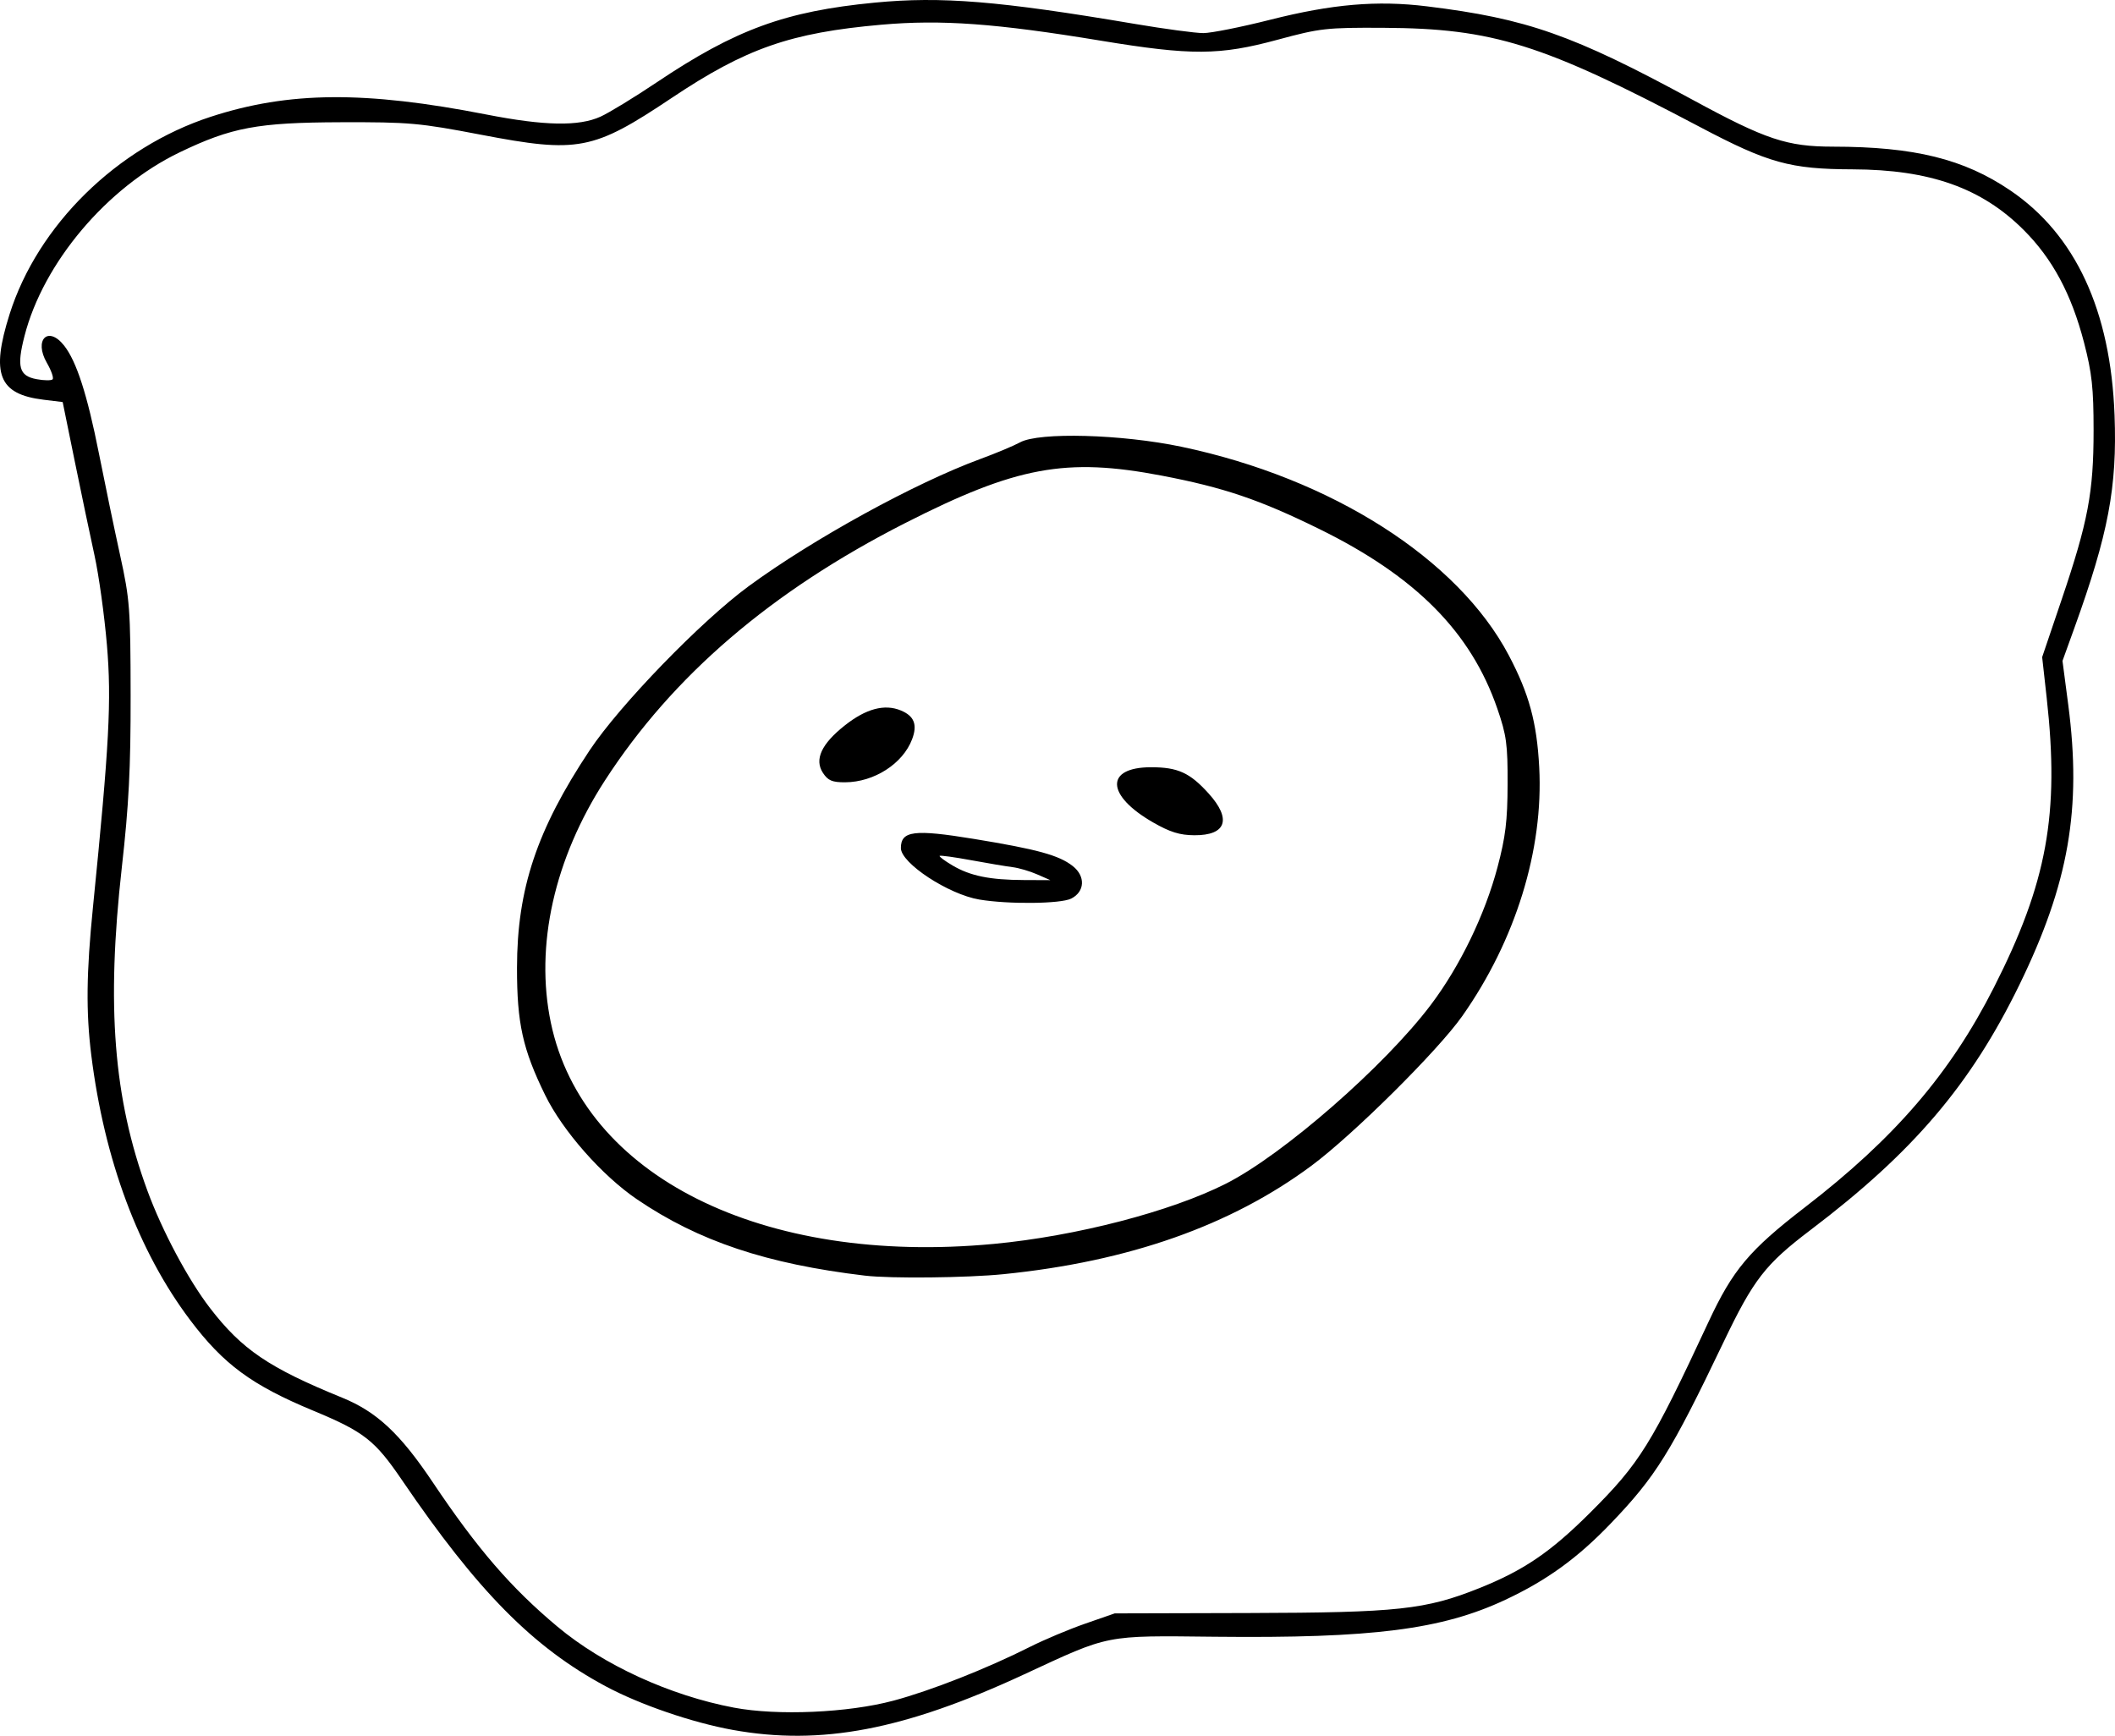 <?xml version="1.0" encoding="UTF-8" standalone="no"?>
<!-- Created with Inkscape (http://www.inkscape.org/) -->

<svg
   xmlns:dc="http://purl.org/dc/elements/1.1/"
   xmlns:cc="http://creativecommons.org/ns#"
   xmlns:rdf="http://www.w3.org/1999/02/22-rdf-syntax-ns#"
   xmlns:svg="http://www.w3.org/2000/svg"
   xmlns="http://www.w3.org/2000/svg"
   xmlns:sodipodi="http://sodipodi.sourceforge.net/DTD/sodipodi-0.dtd"
   xmlns:inkscape="http://www.inkscape.org/namespaces/inkscape"
   version="1.1"
   id="svg4127"
   width="745.196"
   height="611.581"
   viewBox="0 0 745.196 611.581"
   sodipodi:docname="out1.svg"
   inkscape:version="0.92.3 (unknown)">
  <defs
     id="defs4131" />
  <sodipodi:namedview
     pagecolor="#ffffff"
     bordercolor="#666666"
     borderopacity="1"
     objecttolerance="10"
     gridtolerance="10"
     guidetolerance="10"
     inkscape:pageopacity="0"
     inkscape:pageshadow="2"
     inkscape:window-width="1855"
     inkscape:window-height="1056"
     id="namedview4129"
     showgrid="false"
     fit-margin-top="0"
     fit-margin-left="0"
     fit-margin-right="0"
     fit-margin-bottom="0"
     inkscape:zoom="0.21459962"
     inkscape:cx="652.58846"
     inkscape:cy="128.27635"
     inkscape:window-x="65"
     inkscape:window-y="24"
     inkscape:window-maximized="1"
     inkscape:current-layer="svg4127" />
  <path
     style="fill:#000000;stroke-width:1.333"
     d="m 258.213,609.518 c -14.314,-2.585 -32.729,-8.902 -44.796,-15.367 -25.591,-13.711 -45.106,-33.465 -71.791,-72.671 -9.559,-14.044 -13.353,-17.009 -31.3,-24.464 -21.632,-8.985 -31.571,-16.306 -43.337,-31.921 -18.218,-24.178 -30.237,-56.404 -34.834,-93.4 -1.884,-15.167 -1.727,-28.891 0.596,-52.035 5.758,-57.369 6.581,-72.82 4.923,-92.414 -0.881,-10.405 -2.852,-24.619 -4.381,-31.586 -1.529,-6.967 -4.676,-21.967 -6.994,-33.333 l -4.214,-20.667 -6.761,-0.825 C -0.469,138.907 -3.288,131.805 3.369,110.729 13.279,79.36 41.249,51.902 74.248,41.147 c 27.483,-8.957 54.296,-9.176 97.17,-0.794 20.435,3.995 32.526,4.22 40.173,0.748 3.03,-1.376 11.92,-6.803 19.757,-12.061 27.816,-18.662 45.33,-25.069 76.849,-28.113 23.469,-2.266 43.849,-0.599 91.659,7.498 10.508,1.78 21.361,3.236 24.116,3.236 2.756,0 13.358,-2.115 23.561,-4.699 21.844,-5.533 37.651,-6.888 55.217,-4.731 35.239,4.326 51.473,10.039 93.708,32.975 25.756,13.987 33.15,16.451 49.411,16.466 28.634,0.026 46.112,4.343 62.441,15.425 22.965,15.585 35.364,42.331 36.729,79.231 0.936,25.295 -2.166,41.712 -14.158,74.933 l -4.187,11.6 2.028,15.469 c 4.794,36.569 0.185,62.979 -17.218,98.665 -17.153,35.174 -37.421,58.971 -73.527,86.33 -16.022,12.141 -20.118,17.423 -30.761,39.67 -18.548,38.772 -23.816,47.235 -39.72,63.812 -11.693,12.188 -22.525,20.028 -37.12,26.867 -22.4,10.497 -46.776,13.598 -102.294,13.012 -39.175,-0.413 -36.756,-0.89 -67.252,13.26 -42.2,19.581 -71.561,25.181 -102.619,19.572 z m 56.537,-10.299 c 13.29,-3.559 32.883,-11.279 48.181,-18.983 4.985,-2.511 13.734,-6.188 19.442,-8.172 l 10.377,-3.607 47.333,-0.128 c 52.513,-0.142 62.208,-1.191 81.165,-8.782 15.627,-6.257 25.103,-12.705 38.937,-26.492 17.623,-17.564 21.645,-24.041 41.8,-67.32 8.537,-18.33 14.38,-25.279 33.889,-40.306 31.696,-24.413 51.236,-47.135 66.657,-77.511 18.734,-36.902 23.151,-61.095 18.611,-101.93 l -1.608,-14.463 6.864,-20.265 c 9.309,-27.483 11.257,-37.794 11.255,-59.598 0,-14.934 -0.576,-20.212 -3.372,-30.985 -4.421,-17.036 -11.096,-29.487 -21.254,-39.645 -14.818,-14.818 -33.057,-21.284 -60.277,-21.37 -22.021,-0.07 -29.684,-2.196 -53.809,-14.929 -55.503,-29.295 -72.868,-34.735 -111.524,-34.937 -20.069,-0.105 -22.28,0.144 -37.304,4.211 -20.441,5.532 -30.311,5.584 -62.214,0.328 C 350.882,8.234 331.701,6.84 310.512,8.709 278.536,11.53 262.818,17.019 236.693,34.488 c -27.731,18.543 -32.928,19.545 -67.276,12.971 -21.666,-4.147 -25.191,-4.46 -49.333,-4.387 -29.326,0.089 -38.485,1.8 -56.796,10.607 -25.592,12.309 -48.045,38.896 -54.663,64.728 -2.785,10.871 -1.9,14.035 4.249,15.188 2.648,0.497 5.194,0.524 5.657,0.061 0.463,-0.463 -0.443,-3.075 -2.014,-5.804 -4.684,-8.139 0.436,-13.259 6.081,-6.082 4.362,5.546 8.132,17.221 12.234,37.889 2.11,10.633 5.481,26.833 7.491,36 3.42,15.6 3.657,18.758 3.698,49.333 0.035,25.762 -0.622,38.585 -3.104,60.667 -5.487,48.803 -2.921,81.306 8.981,113.762 5.229,14.26 14.379,31.426 22.095,41.454 11.245,14.614 20.756,21.064 46.572,31.583 12.175,4.961 20.423,12.661 31.896,29.779 15.747,23.495 27.583,37.2 43.948,50.888 16.144,13.503 39.59,24.265 62.174,28.538 15.35,2.905 40.237,1.821 56.167,-2.446 z m -10,-149.767 c -34.609,-4.115 -58.604,-12.142 -80.264,-26.851 -12.353,-8.389 -26.2,-24.093 -32.401,-36.747 -7.918,-16.158 -9.946,-25.324 -9.926,-44.86 0.028,-27.801 6.97,-48.597 25.568,-76.592 10.596,-15.95 39.267,-45.542 56.063,-57.863 22.7,-16.653 58.597,-36.364 81.627,-44.823 5.5,-2.02 11.8,-4.659 14,-5.864 6.681,-3.66 35.823,-2.86 56.868,1.561 52.838,11.1 97.388,39.484 115.314,73.471 7.157,13.569 9.884,23.597 10.725,39.444 1.544,29.071 -8.323,60.98 -27.106,87.665 -8.586,12.199 -38.414,41.801 -53.134,52.732 -28.403,21.092 -64.375,33.763 -108.475,38.21 -12.926,1.304 -39.849,1.589 -48.859,0.517 z m 45.333,-11.172 c 29.037,-2.729 62.482,-11.409 81.912,-21.257 20.143,-10.209 55.924,-41.459 72.194,-63.051 10.233,-13.58 19.009,-31.708 23.435,-48.406 2.833,-10.69 3.519,-16.318 3.561,-29.238 0.046,-14.08 -0.389,-17.28 -3.625,-26.667 -9.302,-26.98 -28.757,-46.592 -62.811,-63.317 -21.034,-10.331 -33.6,-14.584 -55.412,-18.757 -33.787,-6.464 -51.255,-3.226 -90.567,16.791 -47.02,23.943 -81.743,53.722 -105.605,90.57 -17.889,27.624 -24.748,58.312 -19.085,85.379 11.317,54.091 74.418,85.621 156.001,77.952 z m -5.036,-121.337 c -10.887,-1.831 -27.63,-12.82 -27.63,-18.135 0,-6.097 4.65,-6.679 25.753,-3.224 22.37,3.662 29.951,5.745 34.804,9.562 4.544,3.574 4.278,9.03 -0.557,11.464 -3.698,1.862 -22.149,2.051 -32.37,0.332 z m 20.37,-8.877 c -2.567,-1.124 -6.467,-2.266 -8.667,-2.538 -2.2,-0.272 -8.778,-1.375 -14.617,-2.452 -5.84,-1.077 -10.815,-1.76 -11.057,-1.518 -0.242,0.242 1.809,1.766 4.557,3.388 6.224,3.672 13.119,5.08 25.117,5.128 l 9.333,0.037 -4.667,-2.044 z m 40.856,-18.3 c -16.637,-9.543 -16.991,-19.439 -0.694,-19.439 9.427,0 13.659,1.931 20.272,9.251 8.179,9.053 6.221,14.776 -5.034,14.709 -5.155,-0.031 -8.564,-1.09 -14.544,-4.521 z M 289.956,272.319 c -3.089,-4.714 -0.556,-10.196 7.739,-16.753 7.44,-5.881 13.971,-7.621 19.7,-5.248 4.732,1.96 5.922,5.009 3.967,10.166 -3.257,8.596 -13.373,15.094 -23.581,15.147 -4.562,0.024 -6.053,-0.608 -7.825,-3.312 z"
     id="path4137"
     inkscape:connector-curvature="0" />
</svg>
